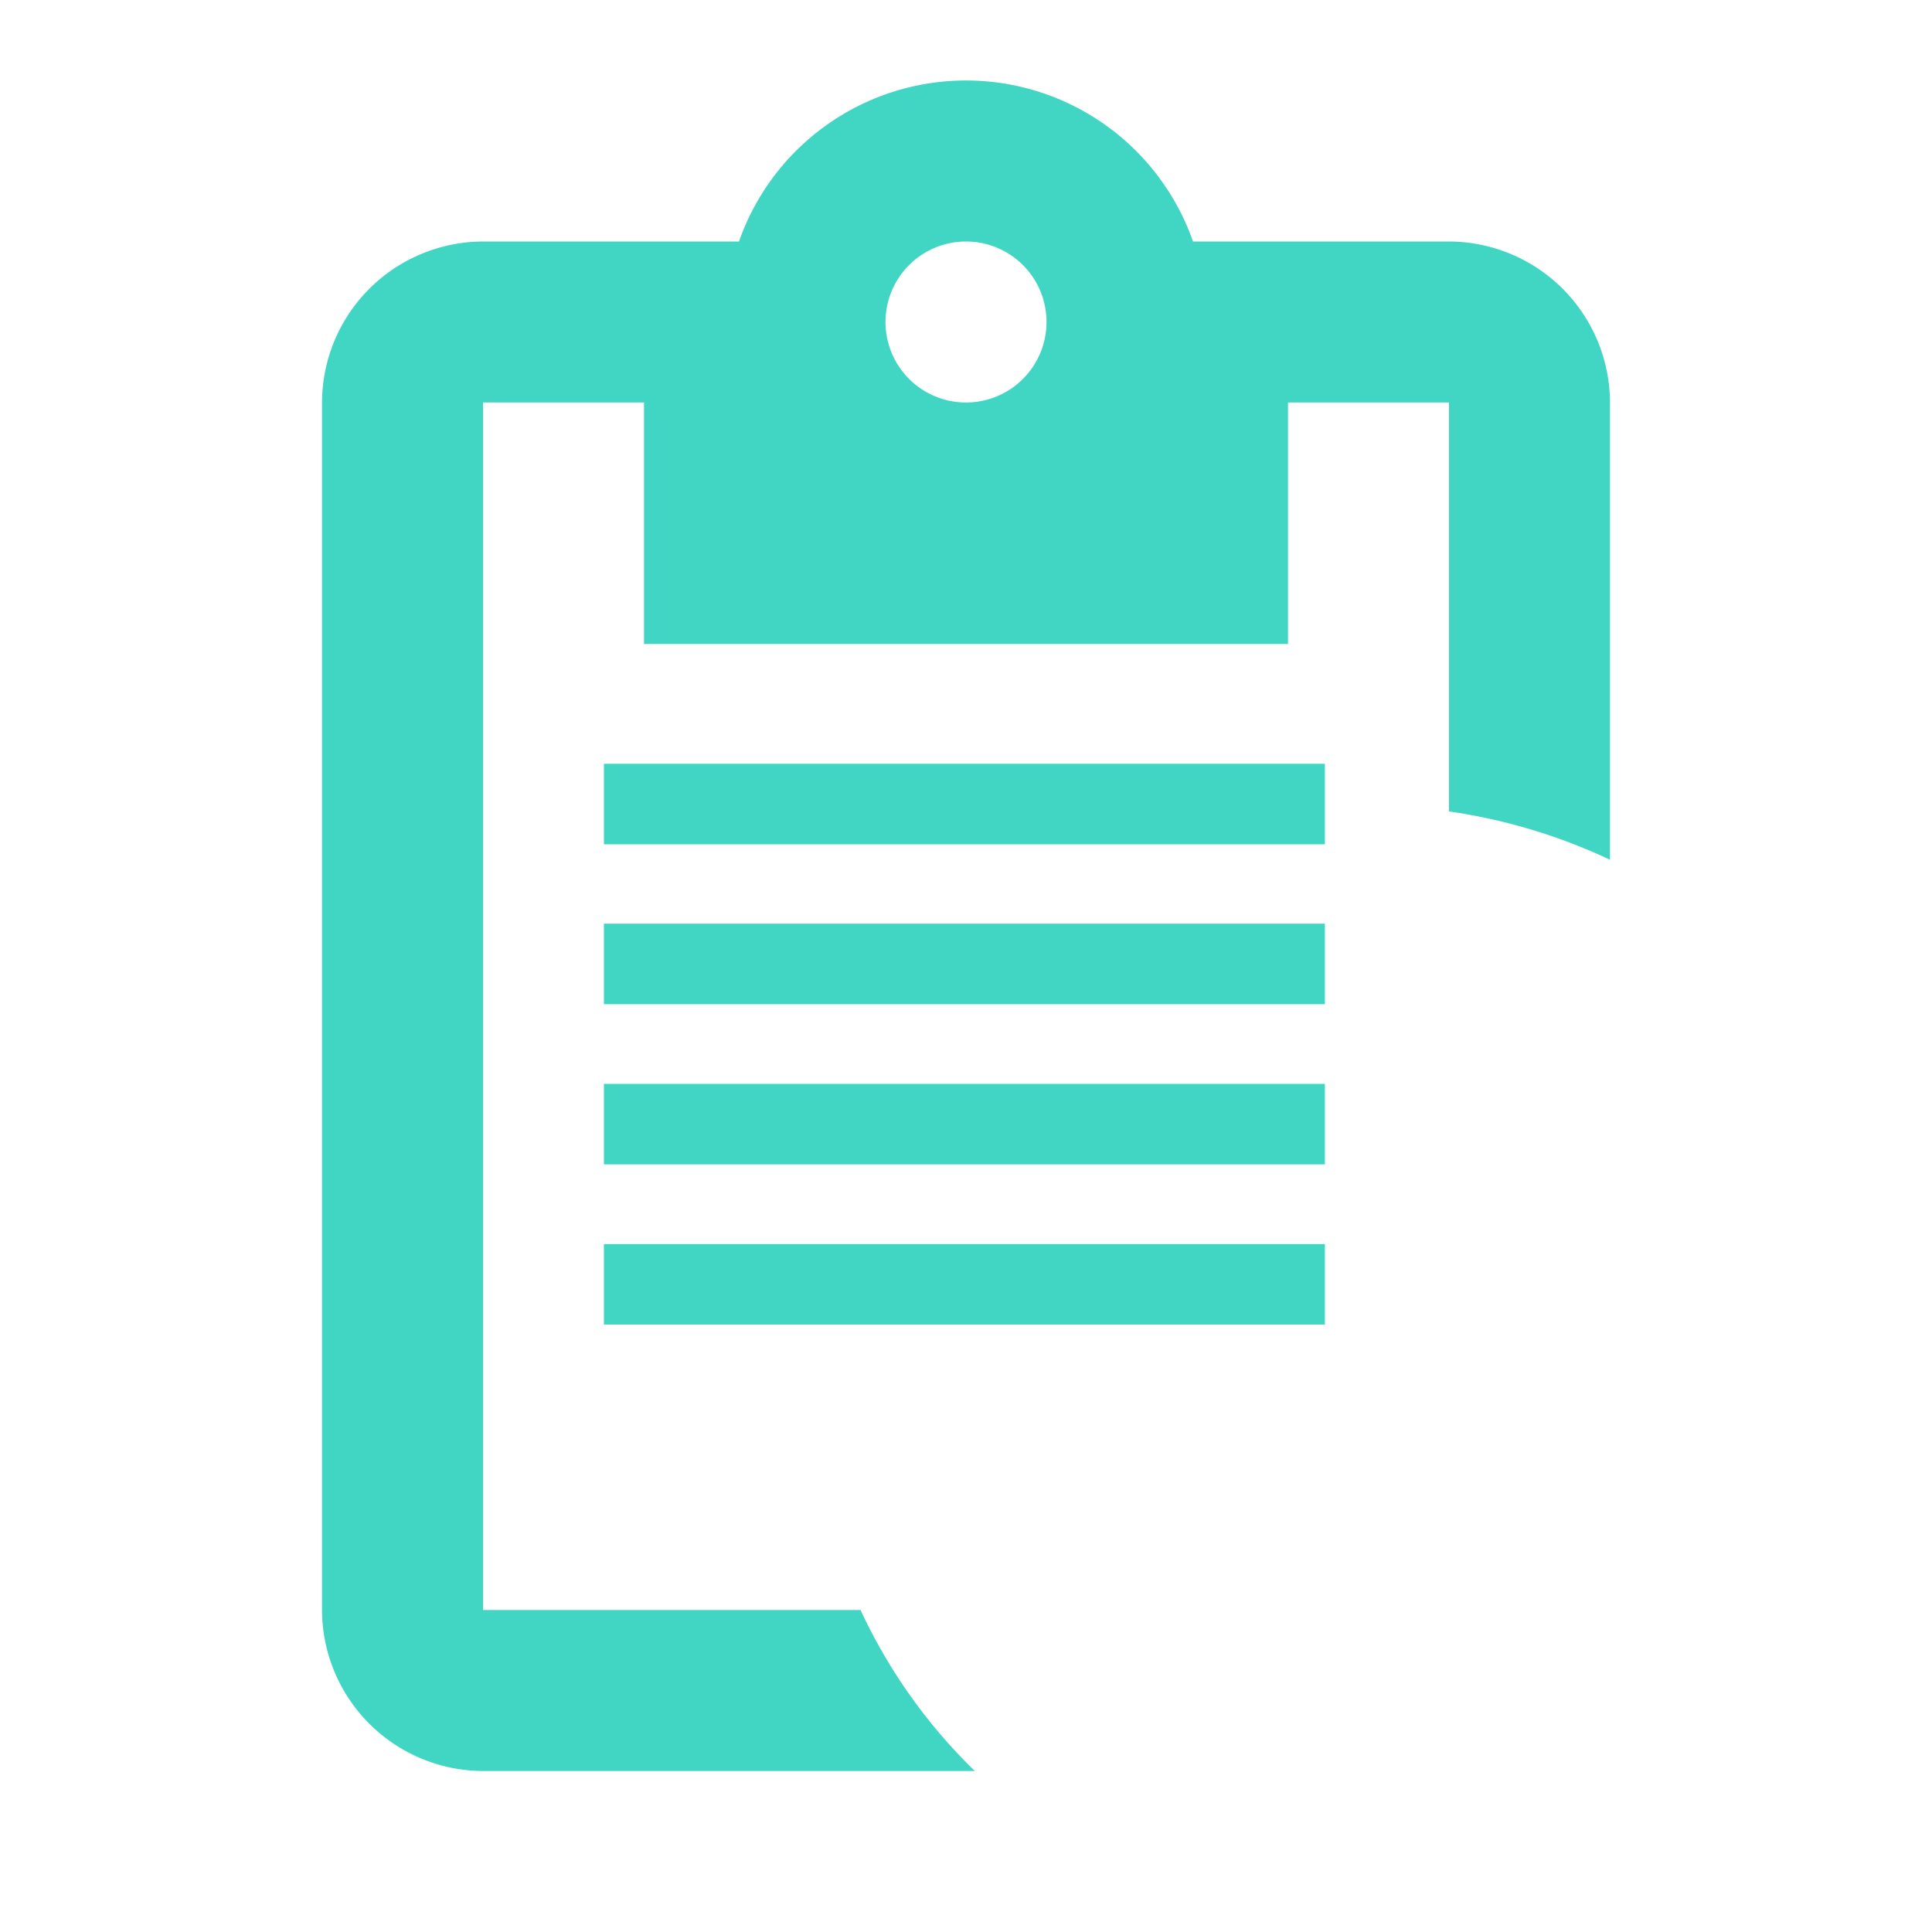<svg xmlns="http://www.w3.org/2000/svg" width="24" height="24" viewBox="0 0 24 24">
  <g id="Group_23490" data-name="Group 23490" transform="translate(2152 21203)">
    <g id="Group_23489" data-name="Group 23489">
      <g id="pending_actions_black_24dp" transform="translate(-2152 -21203)">
        <rect id="Rectangle_3016" data-name="Rectangle 3016" width="24" height="24" fill="none"/>
        <path id="Path_15621" data-name="Path 15621" d="M18,3H14.82A2.988,2.988,0,0,0,9.18,3H6A2.006,2.006,0,0,0,4,5V20a2.006,2.006,0,0,0,2,2h6.11a6.743,6.743,0,0,1-1.42-2H6V5H8V8h8V5h2v5.08a7.03,7.03,0,0,1,2,.6V5A2.006,2.006,0,0,0,18,3ZM12,5a1,1,0,1,1,1-1A1,1,0,0,1,12,5Z" fill="#41d6c3"/>
      </g>
      <path id="Path_15625" data-name="Path 15625" d="M3,9.976h8.956v-1H3Zm0,1.99h8.956v-1H3Zm0-3.98h8.956v-1H3ZM3,5V6h8.956V5Z" transform="translate(-2147.498 -21198.512)" fill="#41d6c3"/>
    </g>
  </g>
</svg>
